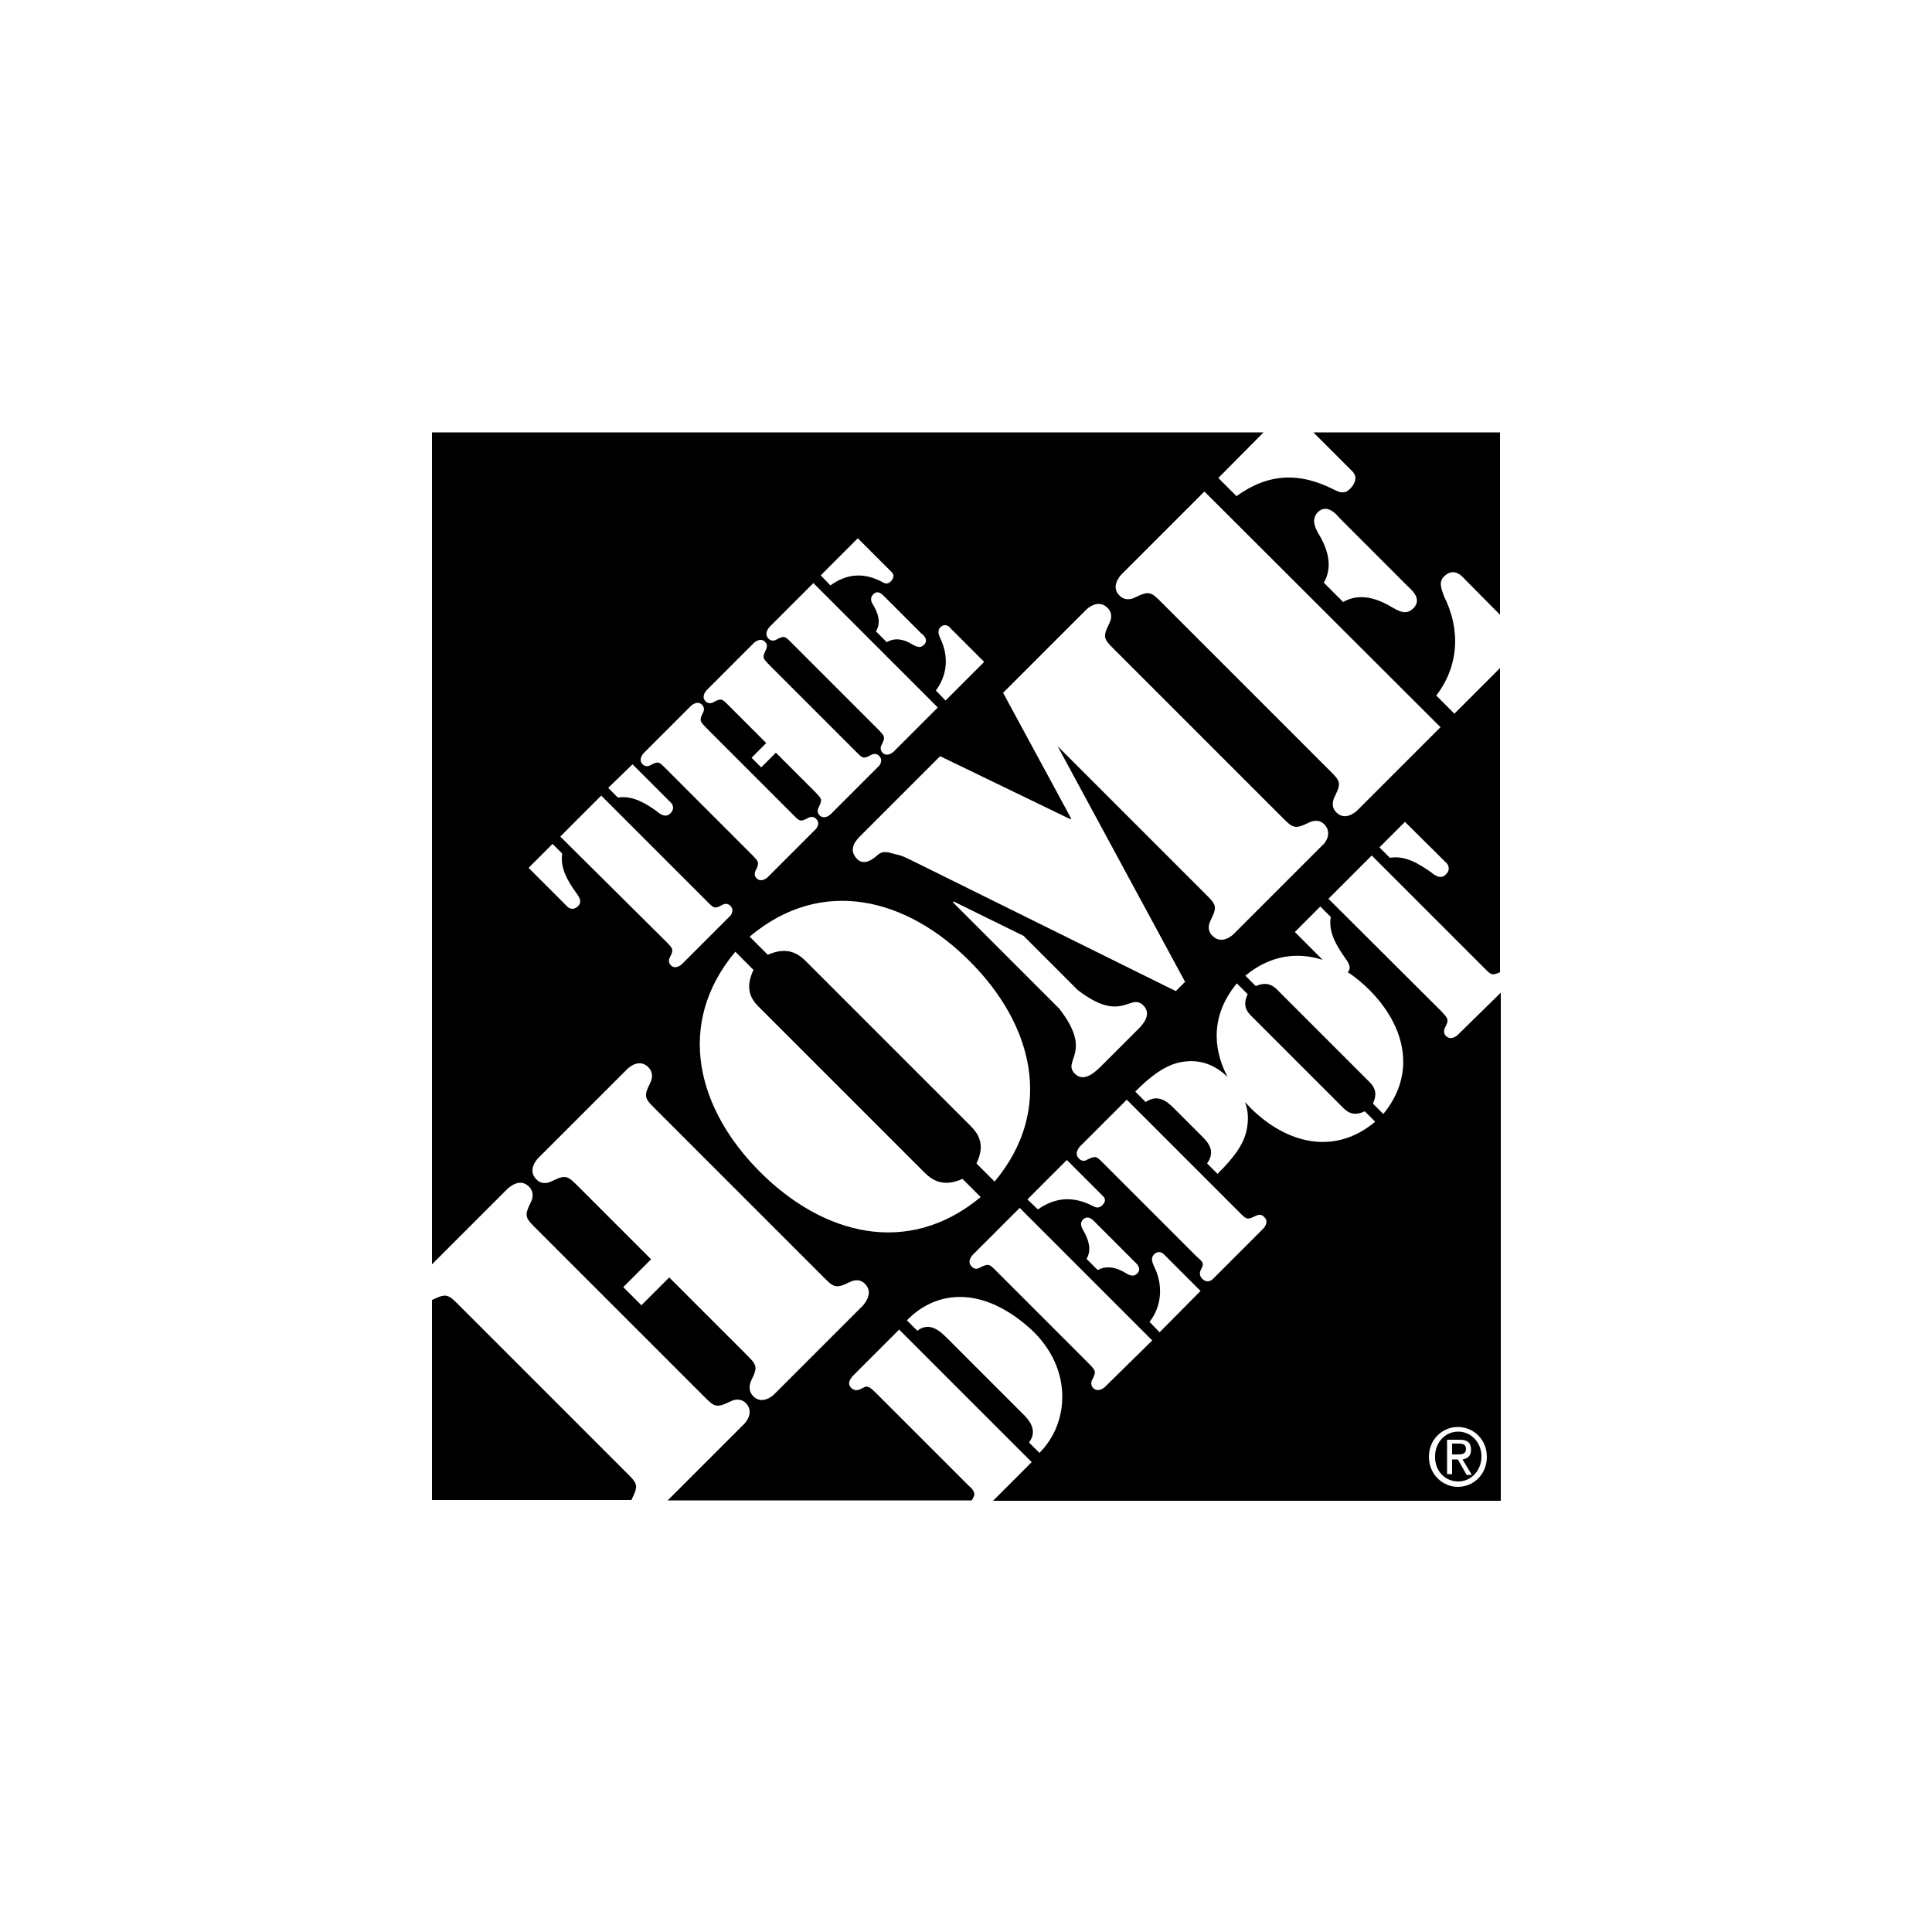 <svg xmlns="http://www.w3.org/2000/svg" viewBox="0 0 500 500"><path d="M379.4 374.9c0-1.1-.9-1.3-1.8-1.3h-1.8v2.8h1.6c1 0 2-.1 2-1.5z"/><path d="M377.4 370.5c-3.4 0-6 2.8-6 6.4-.1 3.8 2.6 6.5 6 6.5 3.3 0 6-2.8 6-6.5 0-3.6-2.7-6.4-6-6.4zm2.1 11.1l-2.2-3.9h-1.5v3.8h-1.3v-8.9h3.2c2 0 3 .7 3 2.6 0 1.6-.9 2.3-2.2 2.5l2.4 4h-1.4zM161.8 380.8l-42.7-42.7c-3-3-3.4-3.6-7.2-1.7 0 0-.1 0-.1.1v51.7h51.6c0-.1.1-.1.1-.2 1.9-3.8 1.4-4.1-1.7-7.2z"/><path d="M377.3 267.8c-.2.2-1.8 1.6-3.1.3-.6-.6-.6-1.5-.2-2.2 1.1-2.1.7-2.3-.9-4.1l-29.3-29.2 11.2-11.2 29.2 29.2c1.6 1.6 1.9 2 4 1v-78.7l-11.8 11.8-4.7-4.7c5.8-7.5 6.4-17 2-25.7-.6-1.8-1.5-3.6 0-5.1 2.6-2.6 4.8.1 5.2.5l9.3 9.4v-47.2h-48.3L350 122c.4.4 1.8 2-.6 4.5-1.4 1.4-2.6 1-4.2.2-8.8-4.5-16.9-4.3-25.2 1.7l-4.7-4.7 11.7-11.8H111.8v215.3l19.6-19.6c.4-.3 3.1-2.9 5.5-.5 1.1 1.1 1.2 2.6.5 4-1.9 3.8-1.4 4.1 1.7 7.2l42.7 42.7c3 3 3.4 3.6 7.2 1.7 1.4-.7 2.9-.7 4 .4 2.4 2.4-.2 5.3-.5 5.5l-19.7 19.7h78.7c.2-.3.3-.6.5-1 .6-1.1-.7-2.3-1.4-2.9l-24-24c-.7-.6-1.8-2-2.9-1.4-1.2.6-2.2 1.3-3.4.2-1.2-1.2-.2-2.5.7-3.4l11.7-11.7 34.3 34.3-10 10h131.4V256.9l-11.1 10.9zm-2.9-44.4c.2.2 1.2 1.5-.2 2.9-1.3 1.3-2.7.4-3.9-.6-2.9-2-6.5-4.4-10.6-3.7l-2.7-2.7 6.6-6.6 10.8 10.7zM341 132.6c2.5-2.5 5.1.8 5.7 1.5l17.6 17.6c.6.6 4 3.2 1.5 5.7-1.8 1.8-3.5.9-5.3-.1-3.9-2.4-8.6-4-12.9-1.5l-5-5c2.5-4.3.9-9-1.5-12.9-.9-1.7-1.7-3.5-.1-5.3zm-50.8 16.1l21.5-21.5 61.1 61-21.5 21.5c-.4.4-3.2 2.9-5.5.5-1.1-1.1-1.1-2.6-.4-4 1.9-3.8 1.4-4.1-1.7-7.2L301 156.3c-3-3-3.4-3.6-7.2-1.7-1.4.7-2.9.7-4-.4-2.5-2.3.1-5.2.4-5.5zm-9.1 9.1c.3-.3 3.1-2.9 5.5-.5 1.2 1.1 1.2 2.6.5 4-1.9 3.8-1.4 4.1 1.7 7.2l42.7 42.7c3 3 3.4 3.6 7.2 1.7 1.4-.7 2.9-.7 4 .4 2.4 2.4-.1 5.3-.4 5.4l-23 23c-.3.3-3.1 2.9-5.5.5-1.2-1.1-1.2-2.6-.5-4 1.9-3.8 1.4-4.1-1.7-7.2l-37.9-37.9 33 61-2.4 2.4-67.5-33.4c-1.7-.8-3.2-1.7-5-2-1.9-.5-3.2-1.1-4.7.2-1 .9-3.4 2.9-5.3 1-2.5-2.6-.1-5 .9-6l20.6-20.6L277 212l.2-.2-17.6-32.5 21.5-21.5zm-.7 160.7c-.6-1-1-2-.1-2.9 1.4-1.4 2.9.5 3.2.8l10 10c.4.4 2.2 1.8.8 3.2-.9.9-1.9.5-2.9-.1-2.1-1.3-4.8-2.2-7.3-.8l-2.9-2.9c1.4-2.4.5-5-.8-7.3zm4.8-6.5c-.8.7-1.5.6-2.4.1-4.9-2.5-9.5-2.4-14.2.9l-2.7-2.6 10.2-10.2 9.3 9.3c.3.3 1.2 1.1-.2 2.5zM251 291.2l-42.3-42.3c-2-2-4.8-4.1-10-1.8l-4.7-4.7c18.8-15.8 40.8-9.9 57 6.4 16.2 16.2 22.1 38.2 6.4 57l-4.7-4.7c2.5-5.1.3-7.9-1.7-9.9zm23.1-30.2l-27.5-27.5.2-.2 18.1 8.9 14 14c11.5 8.9 13.5.6 17 4 2.6 2.6-.9 5.7-1.8 6.6l-9.3 9.3c-.9.8-4.1 4.3-6.6 1.8-3.5-3.4 4.9-5.4-4.1-16.9zm-30.8-95.9c-.4-.9-.7-1.9 0-2.7 1.4-1.4 2.6 0 2.7.2l8.7 8.7-10 10-2.5-2.6c3-4 3.4-8.9 1.1-13.6zm-4.2 1.8c-.9.9-1.8.5-2.8 0-2-1.3-4.5-2.1-6.8-.7l-2.8-2.8c1.4-2.3.5-4.8-.7-6.8-.6-.9-.9-1.9 0-2.8 1.4-1.4 2.7.5 3 .7l9.3 9.3c.5.4 2.2 1.7.8 3.1zM222 139.3l8.8 8.8c.2.2 1 1.1-.3 2.4-.7.7-1.4.6-2.2.1-4.6-2.4-8.9-2.3-13.4.9l-2.5-2.6 9.6-9.6zm-22.9 23l11.4-11.4 32.2 32.2-11.4 11.4c-.2.2-1.7 1.5-2.9.3-.6-.6-.6-1.4-.2-2.1 1-2 .7-2.2-.8-3.8l-22.6-22.6c-1.6-1.6-1.8-1.9-3.8-.8-.7.4-1.5.4-2.1-.2-1.3-1.4.1-2.8.2-3zm-16.2 16.3l12.2-12.2c.2-.2 1.7-1.5 2.9-.3.6.6.6 1.4.2 2.1-1 2-.7 2.2.8 3.8l22.6 22.6c1.6 1.6 1.8 1.9 3.8.8.7-.4 1.5-.4 2.1.2 1.3 1.3-.1 2.8-.3 2.9L215 210.7c-.2.2-1.7 1.5-2.9.3-.6-.6-.6-1.4-.2-2.1 1-2 .7-2.2-.8-3.8l-10.3-10.3-3.8 3.8-2.5-2.5 3.8-3.8-9.8-9.8c-1.6-1.6-1.8-1.9-3.8-.8-.7.4-1.5.4-2.1-.2-1.2-1.2.1-2.7.3-2.9zm-16.3 16.3l12.2-12.2c.2-.2 1.7-1.5 2.9-.3.6.6.6 1.4.2 2.1-1 2-.7 2.2.8 3.8l22.6 22.6c1.6 1.6 1.8 1.9 3.8.8.7-.4 1.5-.4 2.1.2 1.3 1.3-.1 2.8-.3 2.9L198.7 227c-.2.2-1.7 1.5-2.9.3-.6-.6-.6-1.4-.2-2.1 1-2 .7-2.2-.8-3.8l-22.6-22.6c-1.6-1.6-1.8-1.9-3.8-.8-.7.4-1.5.4-2.1-.2-1.2-1.2.1-2.7.3-2.9zm-2.9 2.9l10 10c.2.2 1.1 1.4-.2 2.7-1.2 1.2-2.6.3-3.6-.6-2.7-1.9-6.1-4.1-10-3.5l-2.5-2.5 6.3-6.1zm-8.1 8.1l27.5 27.5c1.6 1.6 1.8 1.9 3.8.8.7-.4 1.5-.4 2.1.2 1.3 1.3-.1 2.8-.3 2.9l-12.2 12.2c-.2.2-1.7 1.5-2.9.3-.6-.6-.6-1.4-.2-2.1 1-2 .7-2.2-.8-3.8L145 216.5l10.6-10.6zm-18.8 18.7l6.2-6.2 2.5 2.5c-.6 3.9 1.6 7.3 3.5 10 .8 1.1 1.8 2.4.6 3.6-1.3 1.3-2.5.4-2.7.2l-10.1-10.1zm86.6 113.2l-23 23c-.4.4-3.2 2.9-5.5.5-1.1-1.1-1.1-2.6-.5-4 1.9-3.8 1.4-4.1-1.7-7.2l-19.5-19.5-7.2 7.2-4.7-4.7 7.2-7.2-18.5-18.5c-3-3-3.4-3.6-7.2-1.7-1.4.7-2.9.7-4-.5-2.4-2.4.2-5.2.5-5.5l23-23c.4-.4 3.1-2.9 5.5-.5 1.1 1.1 1.2 2.6.5 4-1.9 3.8-1.4 4.1 1.7 7.2l42.7 42.7c3 3 3.4 3.6 7.2 1.7 1.4-.7 2.9-.7 4 .5 2.3 2.4-.3 5.2-.5 5.5zm-26.7-34.5c-16.2-16.2-22.1-38.2-6.4-57l4.7 4.7c-2.5 5.3-.3 8 1.8 10l42.3 42.3c2 2 4.8 4.1 10 1.8l4.7 4.7c-18.8 15.6-40.8 9.8-57.1-6.5zM269 376l-2.7-2.7c2.4-3.1 0-5.9-1.8-7.6L245 346.2c-1.8-1.8-4.5-4.2-7.6-1.8l-2.7-2.7c7.7-7.9 19.6-9 32.1 2.3 11.1 10.3 9.8 24.5 2.2 32zm17-17.1c-.2.2-1.8 1.6-3.1.3-.6-.6-.6-1.5-.2-2.2 1.1-2.1.8-2.3-.9-4.1l-24-24c-1.7-1.7-1.9-2-4.1-.9-.8.5-1.6.5-2.2-.2-1.4-1.3.1-2.9.3-3.1l12.1-12.1 34.3 34.3-12.2 12zm14.1-14.1l-2.6-2.7c3.2-4.1 3.6-9.6 1.1-14.5-.4-1-.8-2 0-2.9 1.5-1.5 2.7 0 2.9.2l9.2 9.2-10.6 10.7zm26.8-26.8l-13 13c-.2.2-1.4 1.3-2.8-.1-.6-.6-.7-1.4-.4-2.1 1.1-2.1.6-2.1-1.2-3.8l-24-24c-1.7-1.7-1.9-2-4.1-.9-.7.5-1.6.4-2.2-.3-1.3-1.3.1-2.9.3-3.1l12.1-12.1 29.2 29.2c1.7 1.7 1.9 2 4.1.9.8-.4 1.6-.5 2.2.2 1.5 1.3 0 2.9-.2 3.1zm-3.2-31.2c-.5-.5-1-1.1-1.5-1.6.9 2.4 1 4.9.3 7.8-.9 3.4-3 6.4-7.4 10.8l-2.7-2.7c2.2-3.2.5-5.3-1.8-7.5l-6.9-6.9c-2-2-4.3-3.5-7.2-1.5l-2.7-2.7c4.3-4.3 7.4-6.4 10.8-7.4 5.2-1.3 9.4.1 13.1 3.6-4.1-7.7-4.1-16.4 2.4-24.2l2.8 2.8c-1.4 2.9-.2 4.5.9 5.6l23.8 23.8c1.1 1.1 2.7 2.3 5.6.9l2.7 2.7c-10.6 8.9-23 5.6-32.2-3.5zm34.3 1.5l-2.7-2.7c1.4-2.9.2-4.5-.9-5.6l-23.8-23.8c-1.1-1.1-2.7-2.3-5.6-1l-2.7-2.7c6.4-5.3 13.4-6.2 20-4.1l-7.2-7.2 6.6-6.6 2.7 2.7c-.7 4.1 1.7 7.7 3.7 10.6.8 1.1 1.8 2.5.7 3.7 2 1.3 3.8 2.8 5.6 4.6 9.1 9.1 12.4 21.4 3.6 32.1zm19.3 96.5c-4 0-7.5-3.3-7.5-7.8 0-4.4 3.4-7.7 7.5-7.7s7.5 3.3 7.5 7.7c0 4.5-3.4 7.8-7.5 7.8z"/></svg>